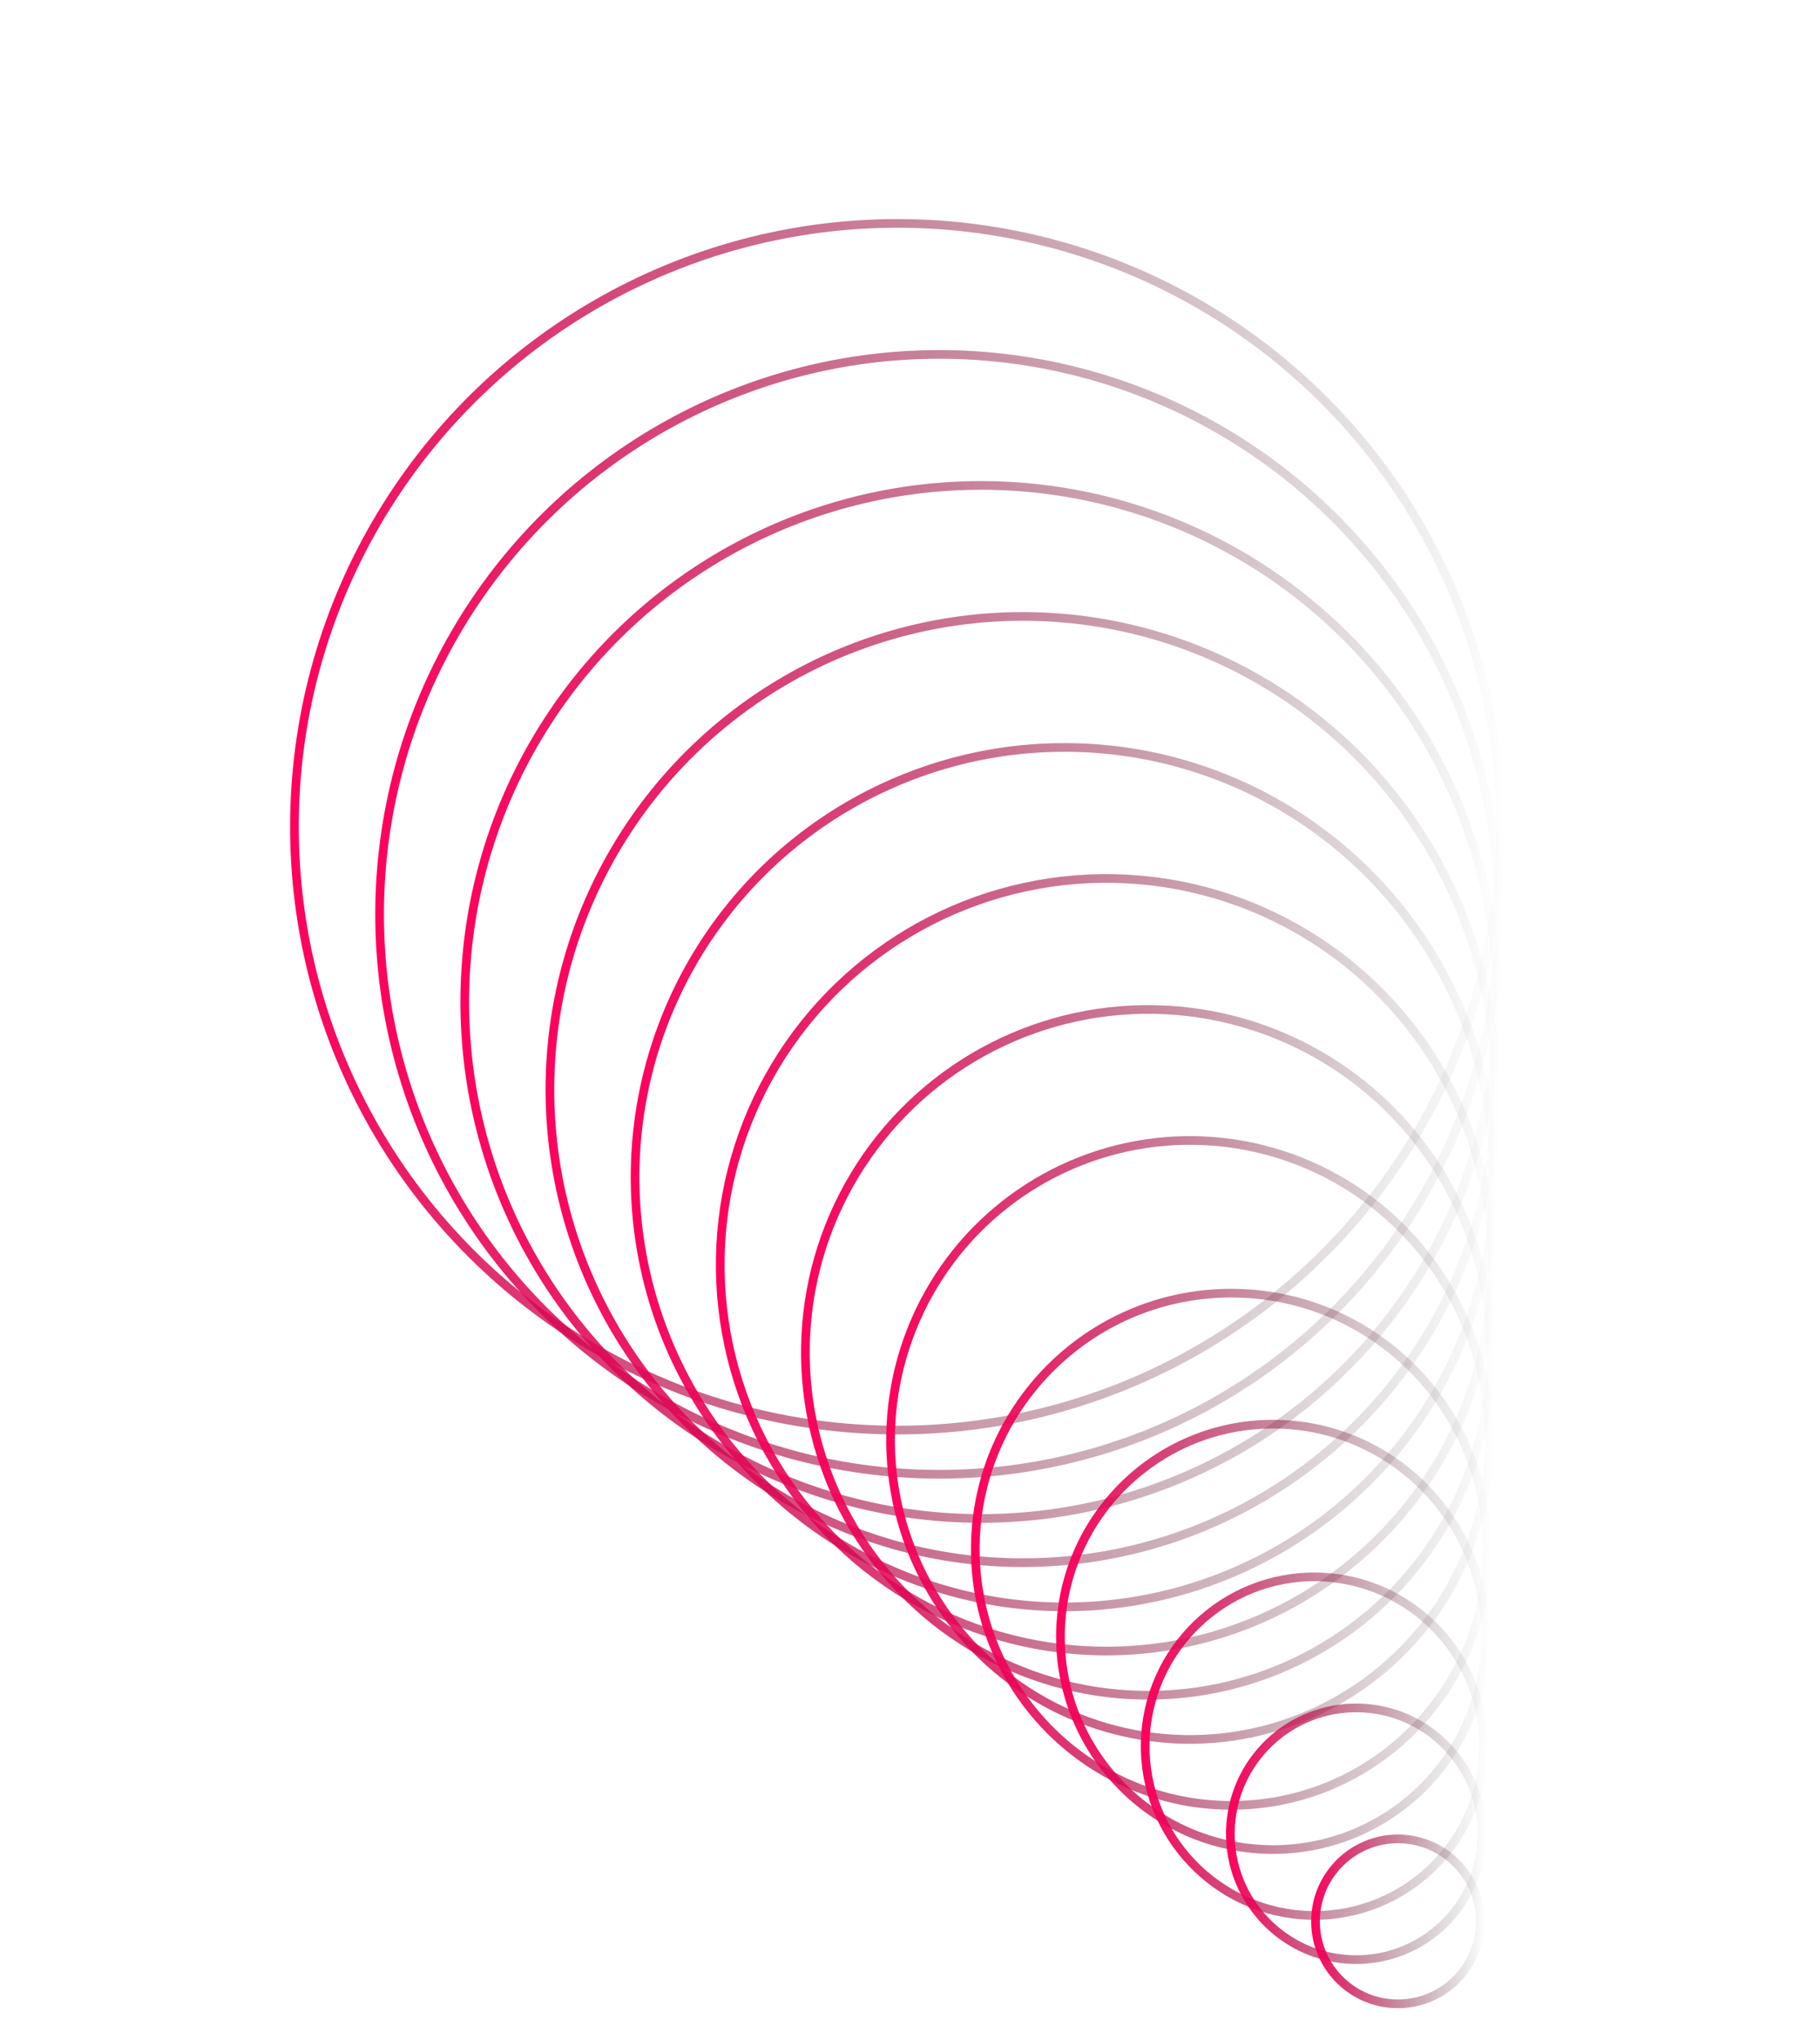 <svg width="930" height="1042" viewBox="0 0 930 1042" fill="none" xmlns="http://www.w3.org/2000/svg">
<circle cx="458.622" cy="422.277" r="308.167" transform="rotate(-88.936 458.622 422.277)" stroke="url(#paint0_linear_1_120)" stroke-width="4.434"/>
<circle cx="479.967" cy="467.02" r="285.996" transform="rotate(-88.936 479.967 467.02)" stroke="url(#paint1_linear_1_120)" stroke-width="4.434"/>
<circle cx="501.311" cy="511.766" r="263.826" transform="rotate(-88.936 501.311 511.766)" stroke="url(#paint2_linear_1_120)" stroke-width="4.434"/>
<circle cx="522.652" cy="556.509" r="241.656" transform="rotate(-88.936 522.652 556.509)" stroke="url(#paint3_linear_1_120)" stroke-width="4.434"/>
<circle cx="543.997" cy="601.255" r="219.486" transform="rotate(-88.936 543.997 601.255)" stroke="url(#paint4_linear_1_120)" stroke-width="4.434"/>
<circle cx="565.341" cy="645.999" r="197.315" transform="rotate(-88.936 565.341 645.999)" stroke="url(#paint5_linear_1_120)" stroke-width="4.434"/>
<circle cx="586.682" cy="690.743" r="175.145" transform="rotate(-88.936 586.682 690.743)" stroke="url(#paint6_linear_1_120)" stroke-width="4.434"/>
<circle cx="608.026" cy="735.487" r="152.975" transform="rotate(-88.936 608.026 735.487)" stroke="url(#paint7_linear_1_120)" stroke-width="4.434"/>
<circle cx="629.164" cy="791.315" r="130.805" transform="rotate(-88.936 629.164 791.315)" stroke="url(#paint8_linear_1_120)" stroke-width="4.434"/>
<circle cx="650.506" cy="836.06" r="108.634" transform="rotate(-88.936 650.506 836.06)" stroke="url(#paint9_linear_1_120)" stroke-width="4.434"/>
<circle cx="671.644" cy="891.887" r="86.464" transform="rotate(-88.936 671.644 891.887)" stroke="url(#paint10_linear_1_120)" stroke-width="4.434"/>
<circle cx="692.987" cy="936.633" r="64.294" transform="rotate(-88.936 692.987 936.633)" stroke="url(#paint11_linear_1_120)" stroke-width="4.434"/>
<circle cx="714.329" cy="981.376" r="42.123" transform="rotate(-88.936 714.329 981.376)" stroke="url(#paint12_linear_1_120)" stroke-width="4.434"/>
<defs>
<linearGradient id="paint0_linear_1_120" x1="458.622" y1="111.893" x2="458.622" y2="732.661" gradientUnits="userSpaceOnUse">
<stop stop-color="#FF005C"/>
<stop offset="1" stop-color="#222222" stop-opacity="0"/>
</linearGradient>
<linearGradient id="paint1_linear_1_120" x1="479.967" y1="178.807" x2="479.967" y2="755.234" gradientUnits="userSpaceOnUse">
<stop stop-color="#FF005C"/>
<stop offset="1" stop-color="#222222" stop-opacity="0"/>
</linearGradient>
<linearGradient id="paint2_linear_1_120" x1="501.311" y1="245.723" x2="501.311" y2="777.809" gradientUnits="userSpaceOnUse">
<stop stop-color="#FF005C"/>
<stop offset="1" stop-color="#222222" stop-opacity="0"/>
</linearGradient>
<linearGradient id="paint3_linear_1_120" x1="522.652" y1="312.636" x2="522.652" y2="800.382" gradientUnits="userSpaceOnUse">
<stop stop-color="#FF005C"/>
<stop offset="1" stop-color="#222222" stop-opacity="0"/>
</linearGradient>
<linearGradient id="paint4_linear_1_120" x1="543.997" y1="379.553" x2="543.997" y2="822.958" gradientUnits="userSpaceOnUse">
<stop stop-color="#FF005C"/>
<stop offset="1" stop-color="#222222" stop-opacity="0"/>
</linearGradient>
<linearGradient id="paint5_linear_1_120" x1="565.341" y1="446.466" x2="565.341" y2="845.531" gradientUnits="userSpaceOnUse">
<stop stop-color="#FF005C"/>
<stop offset="1" stop-color="#222222" stop-opacity="0"/>
</linearGradient>
<linearGradient id="paint6_linear_1_120" x1="586.682" y1="513.381" x2="586.682" y2="868.105" gradientUnits="userSpaceOnUse">
<stop stop-color="#FF005C"/>
<stop offset="1" stop-color="#222222" stop-opacity="0"/>
</linearGradient>
<linearGradient id="paint7_linear_1_120" x1="608.026" y1="580.296" x2="608.026" y2="890.679" gradientUnits="userSpaceOnUse">
<stop stop-color="#FF005C"/>
<stop offset="1" stop-color="#222222" stop-opacity="0"/>
</linearGradient>
<linearGradient id="paint8_linear_1_120" x1="629.164" y1="658.293" x2="629.164" y2="924.336" gradientUnits="userSpaceOnUse">
<stop stop-color="#FF005C"/>
<stop offset="1" stop-color="#222222" stop-opacity="0"/>
</linearGradient>
<linearGradient id="paint9_linear_1_120" x1="650.506" y1="725.209" x2="650.506" y2="946.912" gradientUnits="userSpaceOnUse">
<stop stop-color="#FF005C"/>
<stop offset="1" stop-color="#222222" stop-opacity="0"/>
</linearGradient>
<linearGradient id="paint10_linear_1_120" x1="671.644" y1="803.206" x2="671.644" y2="980.568" gradientUnits="userSpaceOnUse">
<stop stop-color="#FF005C"/>
<stop offset="1" stop-color="#222222" stop-opacity="0"/>
</linearGradient>
<linearGradient id="paint11_linear_1_120" x1="692.987" y1="870.123" x2="692.987" y2="1003.14" gradientUnits="userSpaceOnUse">
<stop stop-color="#FF005C"/>
<stop offset="1" stop-color="#222222" stop-opacity="0"/>
</linearGradient>
<linearGradient id="paint12_linear_1_120" x1="714.329" y1="937.036" x2="714.329" y2="1025.72" gradientUnits="userSpaceOnUse">
<stop stop-color="#FF005C"/>
<stop offset="1" stop-color="#222222" stop-opacity="0"/>
</linearGradient>
</defs>
</svg>
